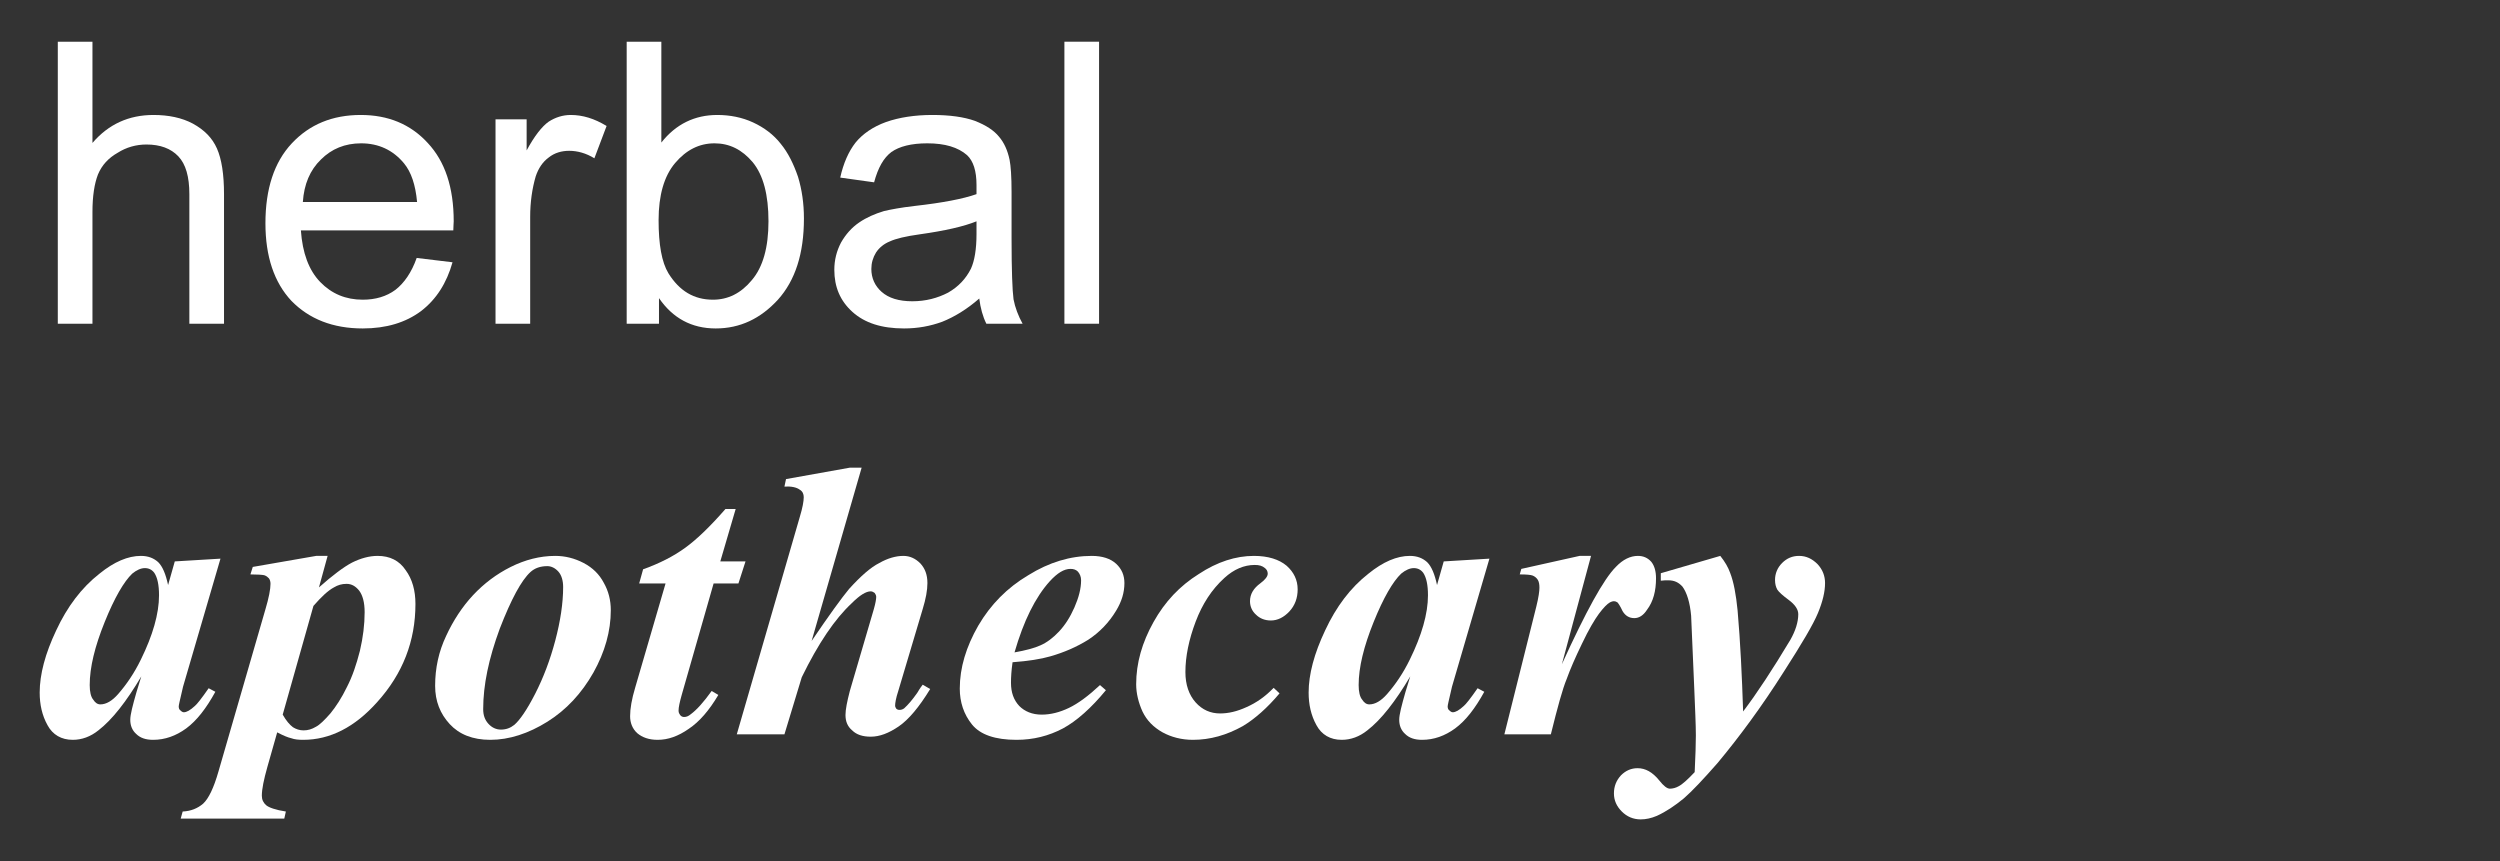 <?xml version="1.0" encoding="UTF-8" standalone="no"?>
<!DOCTYPE svg PUBLIC "-//W3C//DTD SVG 1.1//EN" "http://www.w3.org/Graphics/SVG/1.1/DTD/svg11.dtd">
<svg width="100%" height="100%" viewBox="0 0 180 62" version="1.1" xmlns="http://www.w3.org/2000/svg" xmlns:xlink="http://www.w3.org/1999/xlink" xml:space="preserve" xmlns:serif="http://www.serif.com/" style="fill-rule:evenodd;clip-rule:evenodd;stroke-linejoin:round;stroke-miterlimit:2;">
    <rect x="0" y="0" width="180" height="62" fill="#333333" stroke="none"/>
    <rect id="Artboard1" x="0" y="0" width="180" height="62" style="fill:none;"/>
    <g id="Artboard11" serif:id="Artboard1">
        <g transform="matrix(28.359,0,0,28.359,2.29,23.308)">
            <path d="M0.066,-0L0.066,-0.716L0.154,-0.716L0.154,-0.459C0.195,-0.507 0.247,-0.53 0.309,-0.53C0.347,-0.53 0.381,-0.523 0.409,-0.508C0.438,-0.492 0.458,-0.472 0.47,-0.445C0.482,-0.418 0.488,-0.379 0.488,-0.329L0.488,-0L0.4,-0L0.4,-0.329C0.4,-0.373 0.391,-0.405 0.372,-0.425C0.353,-0.445 0.326,-0.455 0.291,-0.455C0.265,-0.455 0.24,-0.448 0.218,-0.434C0.195,-0.421 0.178,-0.403 0.168,-0.379C0.159,-0.356 0.154,-0.324 0.154,-0.284L0.154,-0L0.066,-0Z" style="fill:white;fill-rule:nonzero;"/>
        </g>
        <g transform="matrix(28.359,0,0,28.359,18.062,23.308)">
            <path d="M0.421,-0.167L0.512,-0.156C0.497,-0.103 0.471,-0.062 0.432,-0.032C0.393,-0.003 0.344,0.012 0.284,0.012C0.208,0.012 0.148,-0.012 0.103,-0.058C0.059,-0.105 0.037,-0.171 0.037,-0.255C0.037,-0.342 0.059,-0.41 0.104,-0.458C0.149,-0.506 0.207,-0.53 0.279,-0.53C0.348,-0.53 0.405,-0.507 0.449,-0.459C0.493,-0.412 0.515,-0.346 0.515,-0.26C0.515,-0.255 0.514,-0.247 0.514,-0.237L0.127,-0.237C0.131,-0.18 0.147,-0.136 0.176,-0.106C0.205,-0.076 0.241,-0.061 0.284,-0.061C0.316,-0.061 0.344,-0.069 0.367,-0.086C0.389,-0.103 0.408,-0.13 0.421,-0.167ZM0.132,-0.309L0.422,-0.309C0.418,-0.353 0.407,-0.385 0.389,-0.407C0.361,-0.441 0.324,-0.458 0.28,-0.458C0.239,-0.458 0.205,-0.444 0.178,-0.417C0.15,-0.39 0.135,-0.354 0.132,-0.309Z" style="fill:white;fill-rule:nonzero;"/>
        </g>
        <g transform="matrix(28.359,0,0,28.359,33.834,23.308)">
            <path d="M0.065,-0L0.065,-0.519L0.144,-0.519L0.144,-0.44C0.164,-0.477 0.183,-0.501 0.2,-0.513C0.217,-0.524 0.236,-0.53 0.256,-0.53C0.286,-0.53 0.316,-0.521 0.347,-0.502L0.316,-0.42C0.295,-0.433 0.273,-0.439 0.252,-0.439C0.233,-0.439 0.215,-0.434 0.2,-0.422C0.185,-0.411 0.174,-0.395 0.167,-0.374C0.158,-0.343 0.153,-0.309 0.153,-0.271L0.153,-0L0.065,-0Z" style="fill:white;fill-rule:nonzero;"/>
        </g>
        <g transform="matrix(28.359,0,0,28.359,43.278,23.308)">
            <path d="M0.147,-0L0.065,-0L0.065,-0.716L0.153,-0.716L0.153,-0.46C0.19,-0.507 0.238,-0.53 0.295,-0.53C0.327,-0.53 0.358,-0.524 0.386,-0.511C0.414,-0.498 0.438,-0.48 0.456,-0.457C0.475,-0.434 0.489,-0.405 0.5,-0.373C0.51,-0.34 0.515,-0.305 0.515,-0.267C0.515,-0.178 0.493,-0.11 0.449,-0.061C0.405,-0.013 0.353,0.012 0.291,0.012C0.23,0.012 0.182,-0.014 0.147,-0.065L0.147,-0ZM0.146,-0.263C0.146,-0.201 0.154,-0.156 0.171,-0.128C0.199,-0.083 0.236,-0.061 0.284,-0.061C0.322,-0.061 0.355,-0.077 0.383,-0.111C0.411,-0.144 0.425,-0.194 0.425,-0.26C0.425,-0.327 0.412,-0.377 0.385,-0.41C0.358,-0.442 0.326,-0.458 0.288,-0.458C0.249,-0.458 0.216,-0.441 0.188,-0.408C0.16,-0.375 0.146,-0.326 0.146,-0.263Z" style="fill:white;fill-rule:nonzero;"/>
        </g>
        <g transform="matrix(28.359,0,0,28.359,59.05,23.308)">
            <path d="M0.404,-0.064C0.372,-0.036 0.34,-0.017 0.31,-0.005C0.28,0.006 0.248,0.012 0.213,0.012C0.156,0.012 0.113,-0.002 0.082,-0.03C0.051,-0.058 0.036,-0.093 0.036,-0.137C0.036,-0.162 0.042,-0.185 0.053,-0.206C0.065,-0.227 0.08,-0.244 0.099,-0.257C0.118,-0.27 0.139,-0.279 0.162,-0.286C0.179,-0.29 0.205,-0.295 0.24,-0.299C0.311,-0.307 0.363,-0.317 0.397,-0.329L0.397,-0.352C0.397,-0.388 0.389,-0.413 0.373,-0.428C0.35,-0.448 0.317,-0.458 0.272,-0.458C0.231,-0.458 0.201,-0.45 0.181,-0.436C0.161,-0.421 0.147,-0.396 0.137,-0.359L0.051,-0.371C0.059,-0.407 0.072,-0.437 0.09,-0.46C0.108,-0.482 0.134,-0.5 0.167,-0.512C0.201,-0.524 0.241,-0.53 0.285,-0.53C0.329,-0.53 0.365,-0.525 0.393,-0.515C0.421,-0.504 0.441,-0.491 0.454,-0.475C0.467,-0.46 0.476,-0.44 0.481,-0.416C0.484,-0.401 0.486,-0.374 0.486,-0.334L0.486,-0.217C0.486,-0.136 0.488,-0.084 0.491,-0.062C0.495,-0.041 0.503,-0.02 0.514,-0L0.422,-0C0.413,-0.018 0.407,-0.04 0.404,-0.064ZM0.397,-0.26C0.365,-0.247 0.317,-0.236 0.253,-0.227C0.217,-0.222 0.192,-0.216 0.177,-0.209C0.162,-0.203 0.15,-0.193 0.142,-0.181C0.134,-0.168 0.13,-0.154 0.13,-0.139C0.13,-0.116 0.139,-0.096 0.156,-0.081C0.174,-0.065 0.2,-0.057 0.234,-0.057C0.268,-0.057 0.298,-0.065 0.325,-0.079C0.351,-0.094 0.37,-0.114 0.383,-0.14C0.392,-0.16 0.397,-0.189 0.397,-0.228L0.397,-0.26Z" style="fill:white;fill-rule:nonzero;"/>
        </g>
        <g transform="matrix(28.359,0,0,28.359,74.822,23.308)">
            <rect x="0.064" y="-0.716" width="0.088" height="0.716" style="fill:white;"/>
        </g>
        <g transform="matrix(28.359,0,0,28.359,2.29,52.871)">
            <path d="M0.479,-0.446L0.384,-0.121L0.375,-0.082C0.374,-0.077 0.373,-0.073 0.373,-0.071C0.373,-0.067 0.374,-0.063 0.377,-0.061C0.38,-0.058 0.383,-0.056 0.386,-0.056C0.393,-0.056 0.402,-0.061 0.414,-0.072C0.419,-0.076 0.431,-0.091 0.449,-0.117L0.466,-0.108C0.443,-0.066 0.419,-0.035 0.392,-0.015C0.366,0.004 0.338,0.014 0.308,0.014C0.289,0.014 0.275,0.009 0.265,-0.001C0.255,-0.01 0.25,-0.022 0.25,-0.037C0.25,-0.05 0.256,-0.073 0.266,-0.108L0.278,-0.147C0.24,-0.083 0.204,-0.037 0.169,-0.01C0.149,0.006 0.127,0.014 0.104,0.014C0.075,0.014 0.053,0.001 0.04,-0.023C0.026,-0.048 0.02,-0.076 0.02,-0.106C0.02,-0.152 0.034,-0.205 0.062,-0.264C0.09,-0.324 0.126,-0.372 0.172,-0.408C0.209,-0.438 0.244,-0.453 0.277,-0.453C0.296,-0.453 0.31,-0.447 0.321,-0.437C0.332,-0.426 0.34,-0.407 0.346,-0.379L0.363,-0.439L0.479,-0.446ZM0.323,-0.353C0.323,-0.379 0.319,-0.398 0.311,-0.41C0.305,-0.418 0.297,-0.422 0.287,-0.422C0.277,-0.422 0.266,-0.417 0.255,-0.408C0.234,-0.388 0.21,-0.347 0.185,-0.285C0.16,-0.223 0.147,-0.17 0.147,-0.125C0.147,-0.108 0.15,-0.095 0.156,-0.088C0.161,-0.08 0.167,-0.076 0.174,-0.076C0.189,-0.076 0.204,-0.085 0.219,-0.102C0.24,-0.126 0.26,-0.155 0.277,-0.19C0.307,-0.251 0.323,-0.306 0.323,-0.353Z" style="fill:white;fill-rule:nonzero;"/>
        </g>
        <g transform="matrix(28.359,0,0,28.359,16.47,52.871)">
            <path d="M0.061,-0.425L0.222,-0.453L0.251,-0.453L0.229,-0.373C0.264,-0.404 0.292,-0.425 0.313,-0.436C0.335,-0.447 0.357,-0.453 0.378,-0.453C0.409,-0.453 0.433,-0.441 0.449,-0.417C0.466,-0.394 0.474,-0.365 0.474,-0.331C0.474,-0.237 0.442,-0.154 0.377,-0.082C0.32,-0.018 0.257,0.014 0.189,0.014C0.177,0.014 0.167,0.013 0.159,0.01C0.15,0.008 0.138,0.003 0.123,-0.005L0.098,0.083C0.089,0.115 0.084,0.139 0.084,0.156C0.084,0.166 0.088,0.174 0.095,0.18C0.102,0.186 0.119,0.192 0.145,0.196L0.141,0.214L-0.122,0.214L-0.117,0.196C-0.096,0.195 -0.079,0.188 -0.065,0.176C-0.051,0.163 -0.038,0.136 -0.026,0.094L0.093,-0.317C0.102,-0.347 0.106,-0.369 0.106,-0.382C0.106,-0.387 0.105,-0.392 0.102,-0.396C0.099,-0.399 0.096,-0.402 0.09,-0.404C0.085,-0.405 0.073,-0.406 0.055,-0.406L0.061,-0.425ZM0.137,-0.05C0.146,-0.034 0.155,-0.024 0.163,-0.018C0.171,-0.013 0.18,-0.01 0.19,-0.01C0.201,-0.01 0.211,-0.013 0.221,-0.019C0.231,-0.024 0.243,-0.036 0.258,-0.053C0.272,-0.07 0.287,-0.093 0.3,-0.12C0.314,-0.147 0.324,-0.177 0.333,-0.212C0.341,-0.246 0.345,-0.279 0.345,-0.31C0.345,-0.335 0.34,-0.353 0.331,-0.365C0.322,-0.376 0.312,-0.382 0.299,-0.382C0.287,-0.382 0.277,-0.379 0.267,-0.373C0.252,-0.365 0.235,-0.349 0.215,-0.326L0.137,-0.05Z" style="fill:white;fill-rule:nonzero;"/>
        </g>
        <g transform="matrix(28.359,0,0,28.359,30.649,52.871)">
            <path d="M0.329,-0.453C0.354,-0.453 0.378,-0.447 0.401,-0.435C0.424,-0.423 0.441,-0.406 0.452,-0.385C0.464,-0.364 0.47,-0.341 0.47,-0.315C0.47,-0.262 0.455,-0.209 0.426,-0.157C0.396,-0.104 0.357,-0.062 0.309,-0.032C0.261,-0.002 0.212,0.014 0.164,0.014C0.119,0.014 0.085,0 0.061,-0.026C0.037,-0.052 0.024,-0.084 0.024,-0.123C0.024,-0.168 0.033,-0.21 0.052,-0.25C0.07,-0.289 0.093,-0.324 0.12,-0.353C0.148,-0.383 0.18,-0.407 0.216,-0.425C0.252,-0.443 0.29,-0.453 0.329,-0.453ZM0.309,-0.427C0.291,-0.427 0.277,-0.422 0.266,-0.412C0.243,-0.391 0.217,-0.343 0.188,-0.268C0.16,-0.192 0.146,-0.125 0.146,-0.064C0.146,-0.049 0.15,-0.037 0.159,-0.027C0.168,-0.017 0.179,-0.012 0.191,-0.012C0.204,-0.012 0.215,-0.016 0.225,-0.024C0.239,-0.036 0.257,-0.062 0.278,-0.103C0.299,-0.144 0.316,-0.189 0.329,-0.238C0.342,-0.287 0.349,-0.333 0.349,-0.374C0.349,-0.39 0.345,-0.404 0.337,-0.413C0.329,-0.422 0.319,-0.427 0.309,-0.427Z" style="fill:white;fill-rule:nonzero;"/>
        </g>
        <g transform="matrix(28.359,0,0,28.359,44.829,52.871)">
            <path d="M0.287,-0.572L0.248,-0.439L0.312,-0.439L0.294,-0.383L0.231,-0.383L0.15,-0.1C0.145,-0.082 0.142,-0.069 0.142,-0.06C0.142,-0.055 0.144,-0.052 0.146,-0.049C0.149,-0.045 0.153,-0.044 0.156,-0.044C0.162,-0.044 0.167,-0.046 0.173,-0.051C0.188,-0.062 0.206,-0.082 0.226,-0.11L0.243,-0.1C0.22,-0.061 0.195,-0.032 0.168,-0.014C0.141,0.005 0.115,0.014 0.089,0.014C0.067,0.014 0.05,0.008 0.037,-0.003C0.025,-0.014 0.019,-0.029 0.019,-0.046C0.019,-0.065 0.023,-0.089 0.032,-0.119L0.109,-0.383L0.042,-0.383L0.052,-0.419C0.094,-0.434 0.129,-0.452 0.158,-0.473C0.186,-0.493 0.221,-0.526 0.261,-0.572L0.287,-0.572Z" style="fill:white;fill-rule:nonzero;"/>
        </g>
        <g transform="matrix(28.359,0,0,28.359,52.708,52.871)">
            <path d="M0.329,-0.677L0.202,-0.237C0.246,-0.302 0.278,-0.346 0.297,-0.369C0.327,-0.402 0.352,-0.424 0.374,-0.435C0.395,-0.447 0.416,-0.453 0.435,-0.453C0.452,-0.453 0.466,-0.446 0.478,-0.434C0.49,-0.421 0.496,-0.405 0.496,-0.384C0.496,-0.366 0.492,-0.344 0.484,-0.318L0.422,-0.11C0.416,-0.092 0.414,-0.079 0.414,-0.073C0.414,-0.07 0.415,-0.068 0.417,-0.065C0.419,-0.063 0.422,-0.062 0.425,-0.062C0.429,-0.062 0.433,-0.063 0.437,-0.066C0.447,-0.075 0.458,-0.088 0.47,-0.105C0.473,-0.11 0.477,-0.117 0.484,-0.126L0.503,-0.115C0.475,-0.069 0.448,-0.037 0.423,-0.02C0.398,-0.003 0.375,0.006 0.352,0.006C0.332,0.006 0.316,0.001 0.305,-0.01C0.293,-0.02 0.288,-0.033 0.288,-0.049C0.288,-0.063 0.292,-0.083 0.299,-0.11L0.36,-0.318C0.364,-0.332 0.366,-0.343 0.366,-0.349C0.366,-0.353 0.364,-0.356 0.362,-0.359C0.359,-0.361 0.356,-0.363 0.352,-0.363C0.34,-0.363 0.324,-0.353 0.304,-0.333C0.261,-0.293 0.219,-0.231 0.177,-0.145L0.133,-0L0.012,-0L0.172,-0.552C0.179,-0.575 0.182,-0.592 0.182,-0.602C0.182,-0.61 0.179,-0.617 0.172,-0.621C0.164,-0.627 0.151,-0.63 0.133,-0.629L0.137,-0.648L0.299,-0.677L0.329,-0.677Z" style="fill:white;fill-rule:nonzero;"/>
        </g>
        <g transform="matrix(28.359,0,0,28.359,68.48,52.871)">
            <path d="M0.156,-0.183C0.153,-0.162 0.152,-0.145 0.152,-0.131C0.152,-0.106 0.159,-0.087 0.173,-0.072C0.187,-0.058 0.206,-0.05 0.23,-0.05C0.253,-0.05 0.276,-0.056 0.299,-0.067C0.322,-0.078 0.348,-0.097 0.378,-0.125L0.393,-0.112C0.356,-0.067 0.319,-0.034 0.284,-0.015C0.248,0.004 0.209,0.014 0.166,0.014C0.112,0.014 0.074,0.001 0.053,-0.025C0.032,-0.051 0.022,-0.082 0.022,-0.116C0.022,-0.169 0.038,-0.222 0.069,-0.276C0.1,-0.329 0.142,-0.372 0.196,-0.404C0.249,-0.437 0.303,-0.453 0.357,-0.453C0.384,-0.453 0.405,-0.446 0.419,-0.433C0.433,-0.42 0.44,-0.404 0.44,-0.384C0.44,-0.36 0.433,-0.337 0.419,-0.314C0.401,-0.284 0.377,-0.259 0.348,-0.24C0.319,-0.222 0.287,-0.208 0.252,-0.198C0.228,-0.191 0.196,-0.186 0.156,-0.183ZM0.161,-0.208C0.189,-0.213 0.212,-0.219 0.227,-0.226C0.243,-0.233 0.259,-0.245 0.274,-0.261C0.289,-0.277 0.302,-0.297 0.313,-0.322C0.324,-0.347 0.33,-0.37 0.33,-0.391C0.33,-0.4 0.327,-0.407 0.322,-0.413C0.317,-0.418 0.311,-0.42 0.303,-0.42C0.287,-0.42 0.27,-0.41 0.25,-0.388C0.214,-0.348 0.184,-0.288 0.161,-0.208Z" style="fill:white;fill-rule:nonzero;"/>
        </g>
        <g transform="matrix(28.359,0,0,28.359,81.067,52.871)">
            <path d="M0.375,-0.118L0.39,-0.104C0.359,-0.067 0.327,-0.039 0.297,-0.021C0.256,0.002 0.214,0.014 0.17,0.014C0.141,0.014 0.115,0.007 0.093,-0.005C0.07,-0.018 0.053,-0.035 0.042,-0.058C0.032,-0.08 0.026,-0.104 0.026,-0.127C0.026,-0.181 0.041,-0.233 0.07,-0.285C0.099,-0.337 0.137,-0.377 0.185,-0.407C0.232,-0.438 0.279,-0.453 0.325,-0.453C0.361,-0.453 0.389,-0.444 0.408,-0.428C0.426,-0.412 0.436,-0.392 0.436,-0.368C0.436,-0.346 0.429,-0.327 0.415,-0.312C0.401,-0.297 0.385,-0.289 0.368,-0.289C0.353,-0.289 0.34,-0.294 0.33,-0.304C0.32,-0.313 0.315,-0.325 0.315,-0.338C0.315,-0.356 0.324,-0.371 0.342,-0.384C0.354,-0.393 0.36,-0.401 0.36,-0.408C0.36,-0.414 0.357,-0.419 0.353,-0.422C0.346,-0.428 0.338,-0.43 0.327,-0.43C0.3,-0.43 0.274,-0.419 0.25,-0.397C0.218,-0.368 0.194,-0.331 0.177,-0.286C0.16,-0.241 0.151,-0.198 0.151,-0.158C0.151,-0.126 0.16,-0.1 0.177,-0.081C0.194,-0.062 0.215,-0.053 0.239,-0.053C0.26,-0.053 0.282,-0.058 0.306,-0.069C0.331,-0.08 0.354,-0.096 0.375,-0.118Z" style="fill:white;fill-rule:nonzero;"/>
        </g>
        <g transform="matrix(28.359,0,0,28.359,93.654,52.871)">
            <path d="M0.479,-0.446L0.384,-0.121L0.375,-0.082C0.374,-0.077 0.373,-0.073 0.373,-0.071C0.373,-0.067 0.374,-0.063 0.377,-0.061C0.38,-0.058 0.383,-0.056 0.386,-0.056C0.393,-0.056 0.402,-0.061 0.414,-0.072C0.419,-0.076 0.431,-0.091 0.449,-0.117L0.466,-0.108C0.443,-0.066 0.419,-0.035 0.392,-0.015C0.366,0.004 0.338,0.014 0.308,0.014C0.289,0.014 0.275,0.009 0.265,-0.001C0.255,-0.01 0.25,-0.022 0.25,-0.037C0.25,-0.05 0.256,-0.073 0.266,-0.108L0.278,-0.147C0.24,-0.083 0.204,-0.037 0.169,-0.01C0.149,0.006 0.127,0.014 0.104,0.014C0.075,0.014 0.053,0.001 0.04,-0.023C0.026,-0.048 0.02,-0.076 0.02,-0.106C0.02,-0.152 0.034,-0.205 0.062,-0.264C0.09,-0.324 0.126,-0.372 0.172,-0.408C0.209,-0.438 0.244,-0.453 0.277,-0.453C0.296,-0.453 0.31,-0.447 0.321,-0.437C0.332,-0.426 0.34,-0.407 0.346,-0.379L0.363,-0.439L0.479,-0.446ZM0.323,-0.353C0.323,-0.379 0.319,-0.398 0.311,-0.41C0.305,-0.418 0.297,-0.422 0.287,-0.422C0.277,-0.422 0.266,-0.417 0.255,-0.408C0.234,-0.388 0.21,-0.347 0.185,-0.285C0.16,-0.223 0.147,-0.17 0.147,-0.125C0.147,-0.108 0.15,-0.095 0.156,-0.088C0.161,-0.08 0.167,-0.076 0.174,-0.076C0.189,-0.076 0.204,-0.085 0.219,-0.102C0.24,-0.126 0.26,-0.155 0.277,-0.19C0.307,-0.251 0.323,-0.306 0.323,-0.353Z" style="fill:white;fill-rule:nonzero;"/>
        </g>
        <g transform="matrix(28.359,0,0,28.359,107.833,52.871)">
            <path d="M0.237,-0.453L0.163,-0.178C0.224,-0.312 0.269,-0.394 0.3,-0.425C0.318,-0.444 0.337,-0.453 0.356,-0.453C0.37,-0.453 0.381,-0.448 0.39,-0.438C0.398,-0.428 0.402,-0.414 0.402,-0.396C0.402,-0.364 0.395,-0.337 0.379,-0.316C0.37,-0.302 0.359,-0.295 0.347,-0.295C0.334,-0.295 0.324,-0.301 0.317,-0.313C0.311,-0.326 0.306,-0.333 0.304,-0.335C0.301,-0.337 0.298,-0.338 0.295,-0.338C0.292,-0.338 0.289,-0.337 0.285,-0.335C0.278,-0.331 0.269,-0.322 0.257,-0.306C0.246,-0.291 0.231,-0.266 0.214,-0.23C0.197,-0.195 0.184,-0.165 0.175,-0.14C0.165,-0.116 0.152,-0.069 0.135,-0L0.017,-0L0.098,-0.324C0.104,-0.348 0.106,-0.364 0.106,-0.372C0.106,-0.38 0.105,-0.387 0.102,-0.392C0.099,-0.397 0.094,-0.401 0.089,-0.403C0.084,-0.405 0.073,-0.406 0.056,-0.406L0.06,-0.42L0.208,-0.453L0.237,-0.453Z" style="fill:white;fill-rule:nonzero;"/>
        </g>
        <g transform="matrix(28.359,0,0,28.359,118.869,52.871)">
            <path d="M0.025,-0.409L0.176,-0.453C0.188,-0.438 0.196,-0.424 0.201,-0.41C0.21,-0.387 0.216,-0.355 0.22,-0.314C0.227,-0.234 0.231,-0.149 0.234,-0.058C0.269,-0.104 0.309,-0.165 0.354,-0.24C0.367,-0.263 0.374,-0.285 0.374,-0.305C0.374,-0.317 0.366,-0.329 0.35,-0.341C0.335,-0.352 0.325,-0.361 0.321,-0.367C0.317,-0.374 0.315,-0.382 0.315,-0.392C0.315,-0.408 0.321,-0.423 0.333,-0.435C0.345,-0.447 0.359,-0.453 0.376,-0.453C0.394,-0.453 0.409,-0.446 0.423,-0.432C0.436,-0.418 0.442,-0.402 0.442,-0.384C0.442,-0.362 0.436,-0.337 0.424,-0.308C0.412,-0.279 0.383,-0.23 0.338,-0.16C0.281,-0.07 0.224,0.007 0.169,0.073C0.133,0.114 0.105,0.144 0.083,0.163C0.061,0.181 0.039,0.196 0.015,0.207C0.001,0.213 -0.013,0.216 -0.026,0.216C-0.045,0.216 -0.061,0.209 -0.074,0.196C-0.087,0.183 -0.094,0.168 -0.094,0.15C-0.094,0.132 -0.088,0.117 -0.076,0.104C-0.064,0.092 -0.05,0.086 -0.034,0.086C-0.014,0.086 0.004,0.096 0.021,0.117C0.032,0.131 0.041,0.138 0.048,0.138C0.055,0.138 0.063,0.136 0.07,0.132C0.08,0.127 0.093,0.115 0.111,0.096C0.113,0.055 0.114,0.024 0.114,0.003C0.114,-0.025 0.112,-0.064 0.11,-0.115L0.102,-0.301C0.099,-0.335 0.091,-0.36 0.08,-0.375C0.07,-0.386 0.059,-0.391 0.044,-0.391C0.038,-0.391 0.032,-0.391 0.025,-0.39L0.025,-0.409Z" style="fill:white;fill-rule:nonzero;"/>
        </g>
    </g>
</svg>
